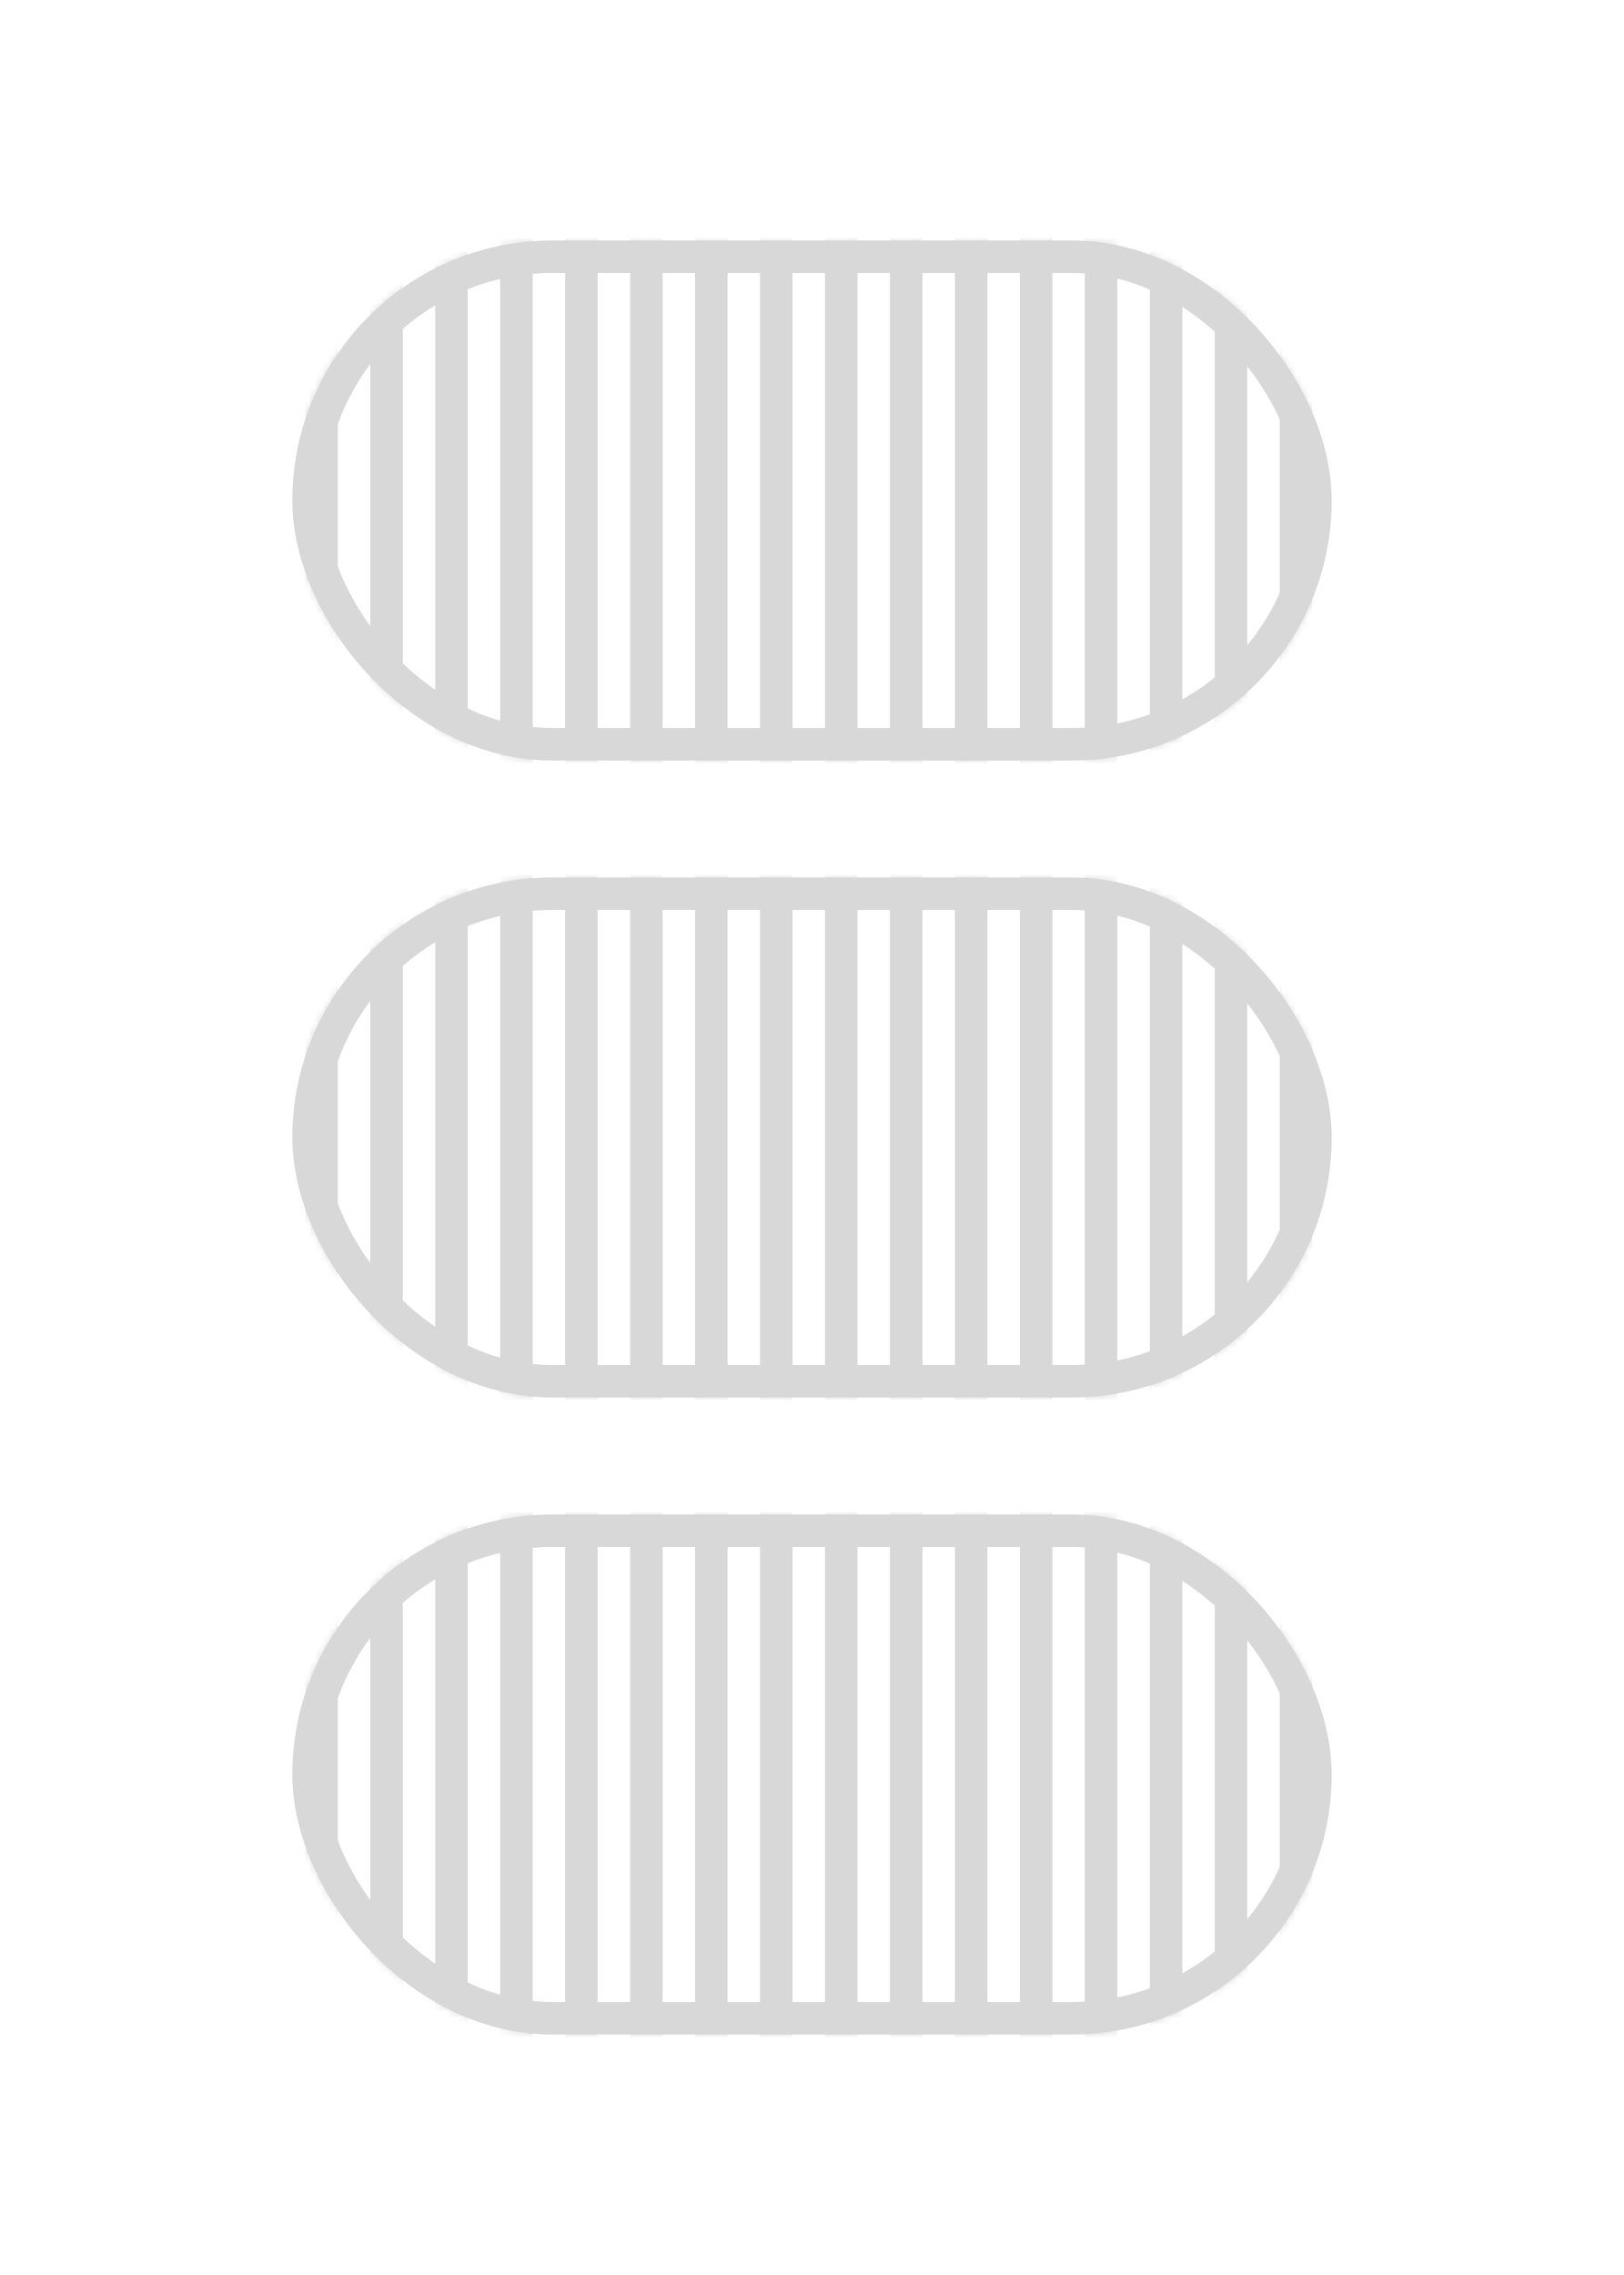<?xml version="1.0" encoding="UTF-8"?>
<svg width="100%" height="100%" viewBox="0 0 250 350" version="1.1" xmlns="http://www.w3.org/2000/svg" xmlns:xlink="http://www.w3.org/1999/xlink">
    <!-- Generator: Sketch 48.2 (47327) - http://www.bohemiancoding.com/sketch -->
    <title>roundedstripe3</title>
    <desc>Created with Sketch.</desc>
    <defs>
        <rect id="path-1" x="0" y="0" width="160" height="80" rx="40"></rect>
        <rect id="path-3" x="0" y="0" width="160" height="80" rx="40"></rect>
        <rect id="path-5" x="0" y="0" width="160" height="80" rx="40"></rect>
    </defs>
    <g id="Page-1" stroke="none" stroke-width="1" fill="none" fill-rule="evenodd">
        <g id="roundedstripe3">
            <g id="Group" transform="translate(45, 37)">
                <mask id="mask-2" fill="white">
                    <use xlink:href="#path-1"></use>
                </mask>
                <rect stroke="#D8D8D8" stroke-width="5" x="2.5" y="2.5" width="155" height="75" rx="37.5"></rect>
                <g id="stripes" mask="url(#mask-2)" fill="#D8D8D8">
                    <g transform="translate(-38, -135)" id="Rectangle-2">
                        <rect x="0" y="0" width="5" height="350"></rect>
                        <rect x="10" y="0" width="5" height="350"></rect>
                        <rect x="20" y="0" width="5" height="350"></rect>
                        <rect x="30" y="0" width="5" height="350"></rect>
                        <rect x="40" y="0" width="5" height="350"></rect>
                        <rect x="50" y="0" width="5" height="350"></rect>
                        <rect x="60" y="0" width="5" height="350"></rect>
                        <rect x="70" y="0" width="5" height="350"></rect>
                        <rect x="80" y="0" width="5" height="350"></rect>
                        <rect x="90" y="0" width="5" height="350"></rect>
                        <rect x="100" y="0" width="5" height="350"></rect>
                        <rect x="110" y="0" width="5" height="350"></rect>
                        <rect x="120" y="0" width="5" height="350"></rect>
                        <rect x="130" y="0" width="5" height="350"></rect>
                        <rect x="140" y="0" width="5" height="350"></rect>
                        <rect x="150" y="0" width="5" height="350"></rect>
                        <rect x="160" y="0" width="5" height="350"></rect>
                        <rect x="170" y="0" width="5" height="350"></rect>
                        <rect x="180" y="0" width="5" height="350"></rect>
                        <rect x="190" y="0" width="5" height="350"></rect>
                        <rect x="200" y="0" width="5" height="350"></rect>
                        <rect x="210" y="0" width="5" height="350"></rect>
                        <rect x="220" y="0" width="5" height="350"></rect>
                        <rect x="230" y="0" width="5" height="350"></rect>
                    </g>
                </g>
            </g>
            <g id="Group-Copy" transform="translate(45, 135)">
                <mask id="mask-4" fill="white">
                    <use xlink:href="#path-3"></use>
                </mask>
                <rect stroke="#D8D8D8" stroke-width="5" x="2.5" y="2.5" width="155" height="75" rx="37.5"></rect>
                <g id="stripes" mask="url(#mask-4)" fill="#D8D8D8">
                    <g transform="translate(-38, -135)" id="Rectangle-2">
                        <rect x="0" y="0" width="5" height="350"></rect>
                        <rect x="10" y="0" width="5" height="350"></rect>
                        <rect x="20" y="0" width="5" height="350"></rect>
                        <rect x="30" y="0" width="5" height="350"></rect>
                        <rect x="40" y="0" width="5" height="350"></rect>
                        <rect x="50" y="0" width="5" height="350"></rect>
                        <rect x="60" y="0" width="5" height="350"></rect>
                        <rect x="70" y="0" width="5" height="350"></rect>
                        <rect x="80" y="0" width="5" height="350"></rect>
                        <rect x="90" y="0" width="5" height="350"></rect>
                        <rect x="100" y="0" width="5" height="350"></rect>
                        <rect x="110" y="0" width="5" height="350"></rect>
                        <rect x="120" y="0" width="5" height="350"></rect>
                        <rect x="130" y="0" width="5" height="350"></rect>
                        <rect x="140" y="0" width="5" height="350"></rect>
                        <rect x="150" y="0" width="5" height="350"></rect>
                        <rect x="160" y="0" width="5" height="350"></rect>
                        <rect x="170" y="0" width="5" height="350"></rect>
                        <rect x="180" y="0" width="5" height="350"></rect>
                        <rect x="190" y="0" width="5" height="350"></rect>
                        <rect x="200" y="0" width="5" height="350"></rect>
                        <rect x="210" y="0" width="5" height="350"></rect>
                        <rect x="220" y="0" width="5" height="350"></rect>
                        <rect x="230" y="0" width="5" height="350"></rect>
                    </g>
                </g>
            </g>
            <g id="Group-Copy-2" transform="translate(45, 233)">
                <mask id="mask-6" fill="white">
                    <use xlink:href="#path-5"></use>
                </mask>
                <rect stroke="#D8D8D8" stroke-width="5" x="2.5" y="2.5" width="155" height="75" rx="37.5"></rect>
                <g id="stripes" mask="url(#mask-6)" fill="#D8D8D8">
                    <g transform="translate(-38, -135)" id="Rectangle-2">
                        <rect x="0" y="0" width="5" height="350"></rect>
                        <rect x="10" y="0" width="5" height="350"></rect>
                        <rect x="20" y="0" width="5" height="350"></rect>
                        <rect x="30" y="0" width="5" height="350"></rect>
                        <rect x="40" y="0" width="5" height="350"></rect>
                        <rect x="50" y="0" width="5" height="350"></rect>
                        <rect x="60" y="0" width="5" height="350"></rect>
                        <rect x="70" y="0" width="5" height="350"></rect>
                        <rect x="80" y="0" width="5" height="350"></rect>
                        <rect x="90" y="0" width="5" height="350"></rect>
                        <rect x="100" y="0" width="5" height="350"></rect>
                        <rect x="110" y="0" width="5" height="350"></rect>
                        <rect x="120" y="0" width="5" height="350"></rect>
                        <rect x="130" y="0" width="5" height="350"></rect>
                        <rect x="140" y="0" width="5" height="350"></rect>
                        <rect x="150" y="0" width="5" height="350"></rect>
                        <rect x="160" y="0" width="5" height="350"></rect>
                        <rect x="170" y="0" width="5" height="350"></rect>
                        <rect x="180" y="0" width="5" height="350"></rect>
                        <rect x="190" y="0" width="5" height="350"></rect>
                        <rect x="200" y="0" width="5" height="350"></rect>
                        <rect x="210" y="0" width="5" height="350"></rect>
                        <rect x="220" y="0" width="5" height="350"></rect>
                        <rect x="230" y="0" width="5" height="350"></rect>
                    </g>
                </g>
            </g>
        </g>
    </g>
</svg>
